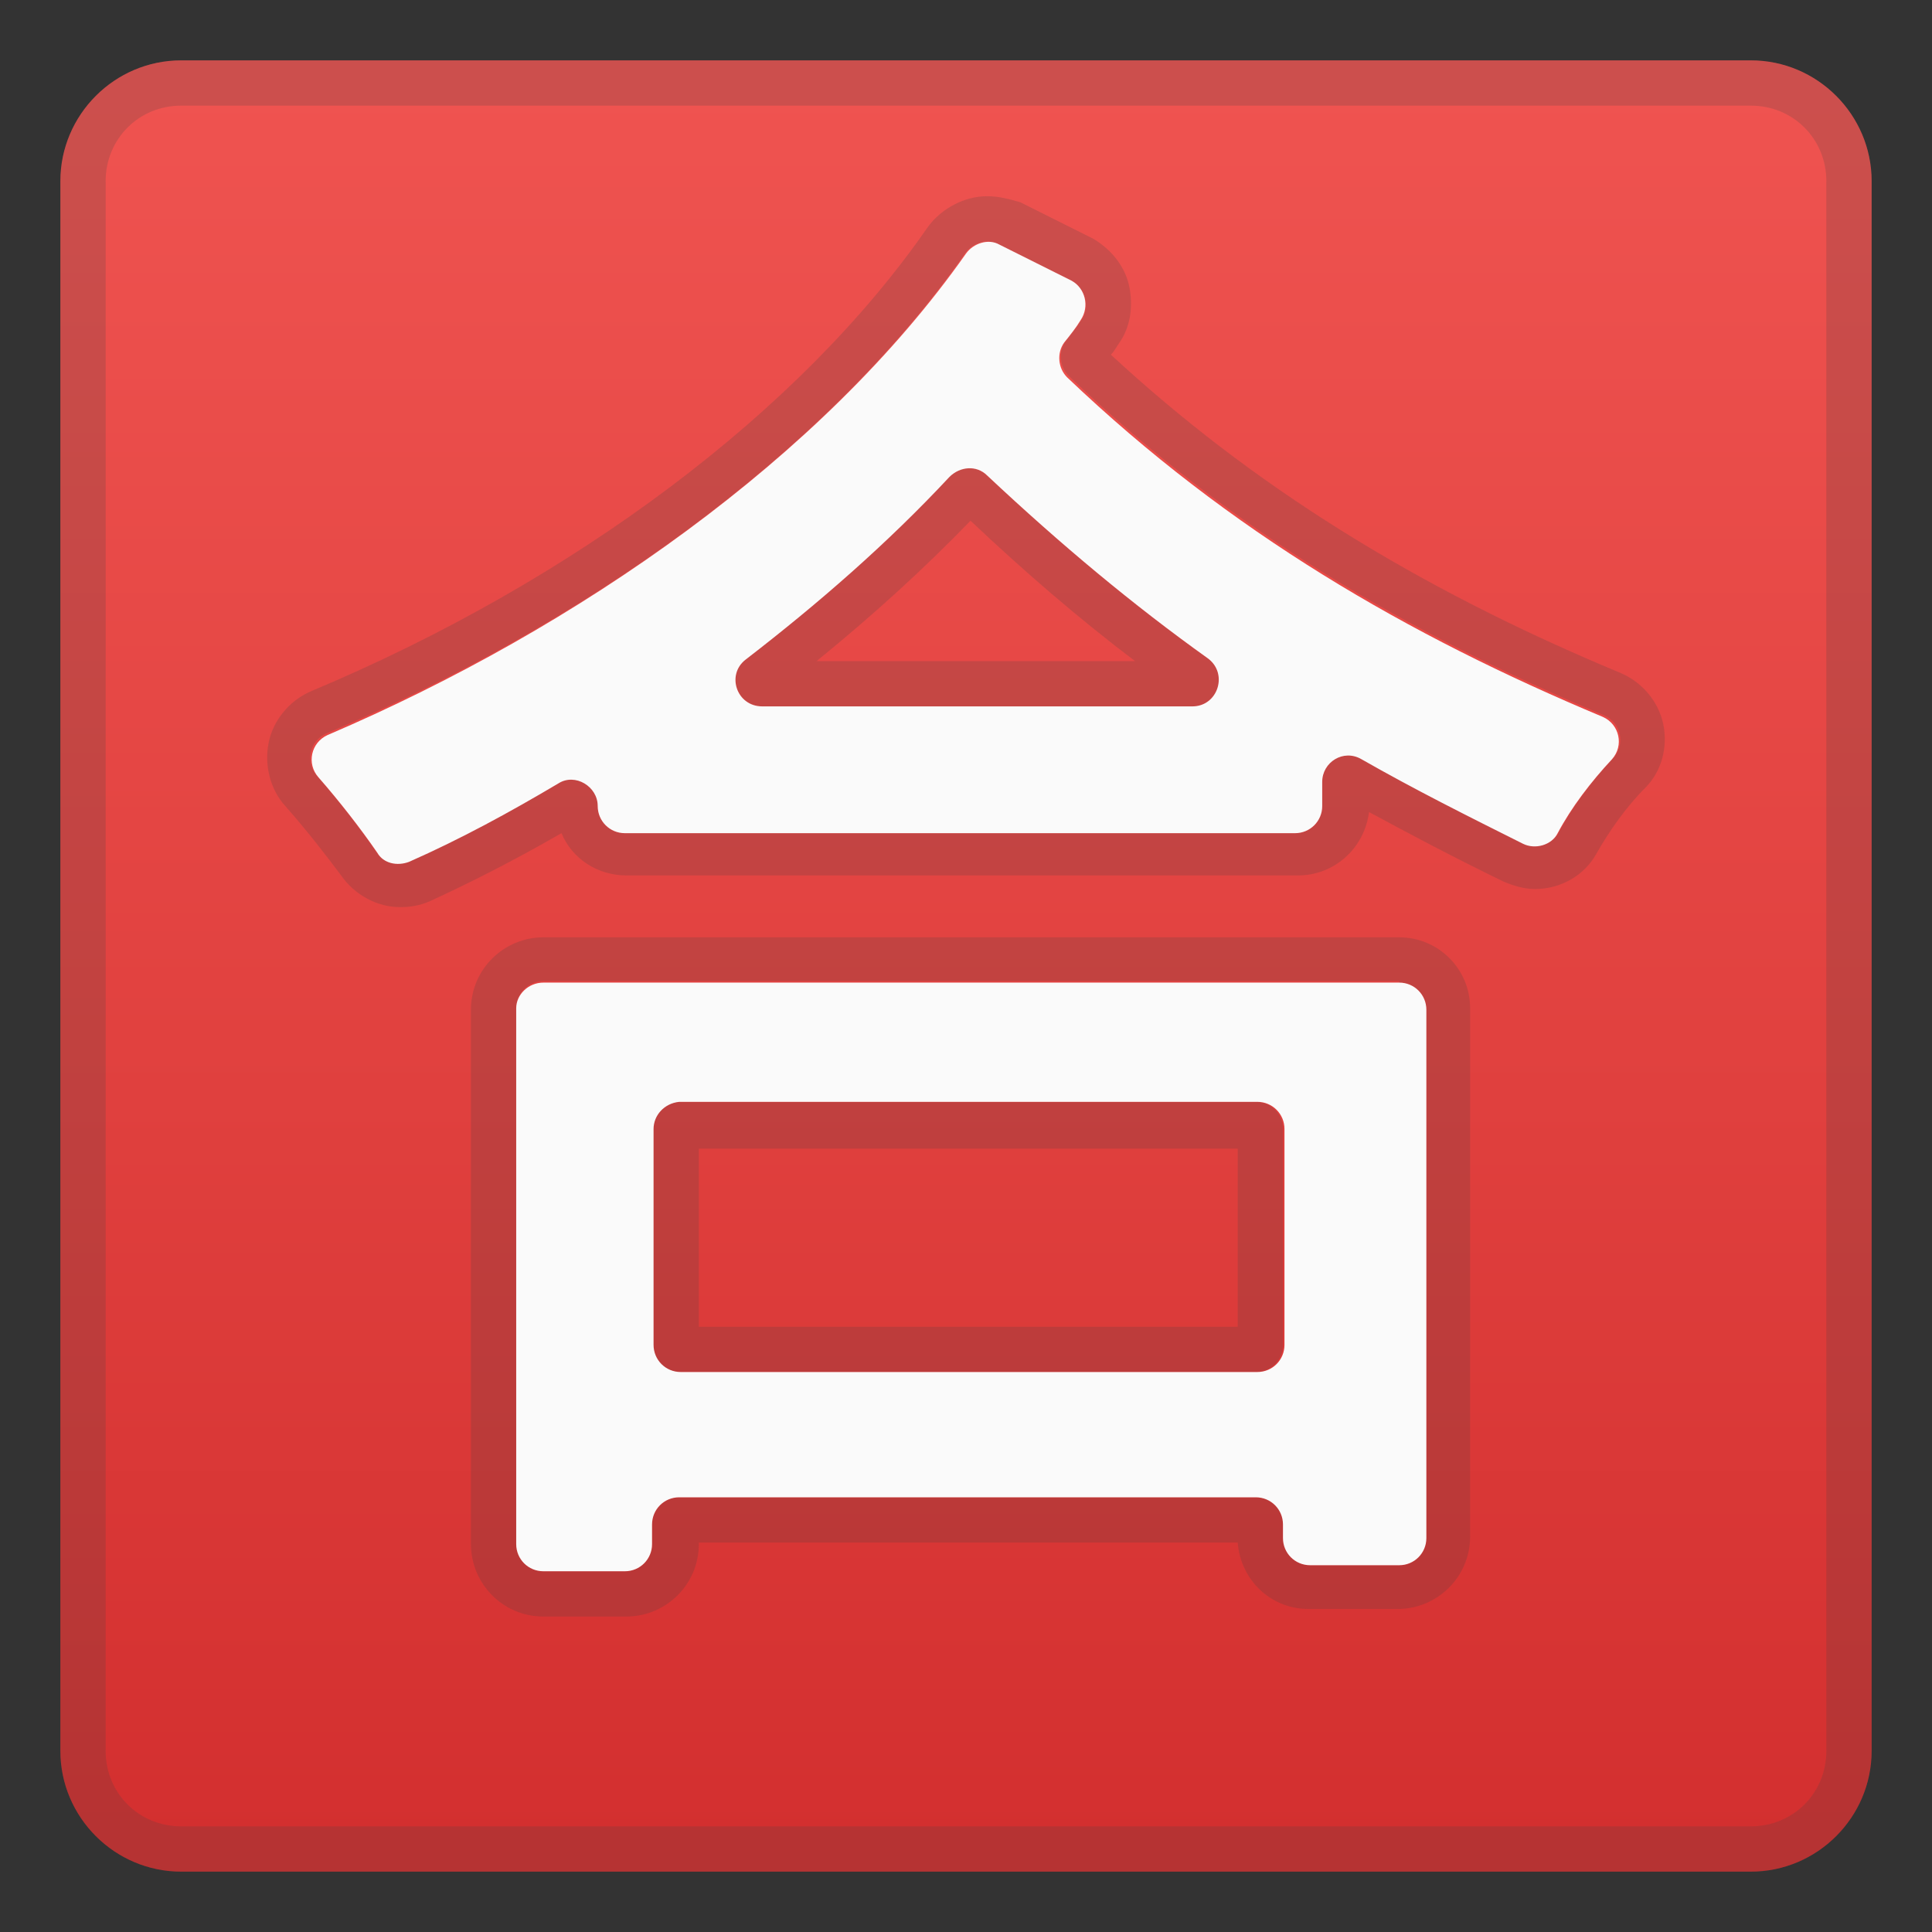 <svg viewBox="0 0 128 128" xmlns="http://www.w3.org/2000/svg" xmlns:xlink="http://www.w3.org/1999/xlink">
  <rect x="0" y="0" width="128" height="128" fill="#333333" stroke="none"/>
  <linearGradient id="SVGID_1_" gradientTransform="matrix(1 0 0 1 0 -4121.97)" gradientUnits="userSpaceOnUse" x1="64" x2="64" y1="4127.637" y2="4243.89">
    <stop offset="0" style="stop-color:#EF5350"/>
    <stop offset="0.578" style="stop-color:#E0403E"/>
    <stop offset="1" style="stop-color:#D32F2F"/>
  </linearGradient>
  <path d="M116,124H12c-4.4,0-8-3.6-8-8V12c0-4.4,3.6-8,8-8h104c4.4,0,8,3.6,8,8v104 C124,120.4,120.4,124,116,124z" fill="url(#SVGID_1_)"/>
  <g opacity="0.2">
    <path d="M116,7c2.8,0,5,2.2,5,5v104c0,2.8-2.2,5-5,5H12c-2.8,0-5-2.2-5-5V12c0-2.8,2.2-5,5-5H116 M116,4H12 c-4.4,0-8,3.6-8,8v104c0,4.4,3.6,8,8,8h104c4.4,0,8-3.6,8-8V12C124,7.6,120.4,4,116,4z" fill="#424242"/>
  </g>
  <g opacity="0.2">
    <path d="M65.4,16c0.3,0,0.5,0.1,0.8,0.2l4.8,2.4c0.9,0.5,1.2,1.7,0.7,2.5c-0.3,0.5-0.7,1-1.1,1.5 c-0.5,0.7-0.4,1.7,0.2,2.3C81.6,35.2,93.4,42,106.3,47.4c1.1,0.5,1.4,1.9,0.6,2.8c-1.4,1.5-2.7,3.2-3.6,4.9 c-0.3,0.6-0.9,0.9-1.5,0.9c-0.3,0-0.5-0.1-0.8-0.2c-3.6-1.8-7.2-3.6-10.7-5.6C90,50.1,89.7,50,89.4,50c-0.9,0-1.8,0.7-1.8,1.8v1.6 c0,1-0.8,1.8-1.8,1.8H41.4c-1,0-1.8-0.8-1.8-1.8l0,0c0-1-0.8-1.8-1.8-1.8c-0.3,0-0.6,0.1-0.9,0.2c-3.2,1.9-6.5,3.7-9.9,5.2 c-0.2,0.1-0.5,0.2-0.7,0.2c-0.6,0-1.1-0.3-1.4-0.8c-1.1-1.6-2.5-3.4-3.9-5c-0.8-0.9-0.5-2.3,0.6-2.8c16.7-7,32.9-18.3,42.4-31.9 C64.3,16.3,64.9,16,65.4,16 M50.5,46.8H79c1.7,0,2.4-2.2,1-3.2c-4.9-3.5-9.7-7.5-14.6-12.1c-0.3-0.3-0.8-0.5-1.2-0.5 c-0.5,0-0.9,0.2-1.3,0.5c-4.1,4.4-8.7,8.4-13.5,12.1C48.1,44.7,48.8,46.8,50.5,46.8 M92.7,65.1c1,0,1.8,0.8,1.8,1.8v35 c0,1-0.8,1.8-1.8,1.8h-5.9c-1,0-1.8-0.8-1.8-1.8V101c0-1-0.8-1.8-1.8-1.8H45c-1,0-1.8,0.8-1.8,1.8v1.3c0,1-0.8,1.8-1.8,1.8H36 c-1,0-1.8-0.8-1.8-1.8V66.8c0-1,0.8-1.8,1.8-1.8h56.7 M45,90.9h38.2c1,0,1.8-0.8,1.8-1.8V74.8c0-1-0.8-1.8-1.8-1.8H45 c-1,0-1.8,0.8-1.8,1.8v14.3C43.3,90.1,44.1,90.9,45,90.9 M65.4,13c-1.5,0-3,0.8-3.9,2C53,27.3,38,38.5,20.6,45.8 c-1.4,0.6-2.5,1.9-2.8,3.4s0.1,3.1,1.1,4.2c1.5,1.7,2.8,3.4,3.7,4.6c0.9,1.3,2.4,2.1,3.9,2.1c0.7,0,1.3-0.1,2-0.4 c2.6-1.2,5.4-2.6,8.7-4.5c0.7,1.7,2.4,2.8,4.3,2.8H86c2.4,0,4.4-1.8,4.7-4.2c2.6,1.4,5.4,2.9,8.9,4.6c0.7,0.3,1.4,0.5,2.1,0.5 c1.7,0,3.3-0.9,4.1-2.4c0.8-1.4,1.9-3,3.2-4.3c1.1-1.1,1.5-2.7,1.2-4.2s-1.4-2.8-2.8-3.4c-13.7-5.7-24.5-12.5-33.8-21.1 c0.2-0.2,0.3-0.4,0.5-0.7c0.8-1.1,1-2.5,0.7-3.9c-0.3-1.3-1.2-2.4-2.4-3.1l-4.8-2.4C66.9,13.2,66.2,13,65.4,13z M54.1,43.8 c3.7-3,7.1-6.1,10.2-9.3c3.6,3.4,7.2,6.5,10.9,9.3H54.1z M92.7,62.1H36c-2.6,0-4.8,2.1-4.8,4.8v35.4c0,2.6,2.1,4.8,4.8,4.8h5.5 c2.6,0,4.8-2.1,4.8-4.8v-0.1H82c0.2,2.5,2.2,4.4,4.7,4.4h5.9c2.6,0,4.8-2.1,4.8-4.8v-35C97.4,64.2,95.3,62.1,92.7,62.1z M46.3,76.1 H82v11.8H46.3V76.1z" fill="#424242"/>
  </g>
  <path d="M71.6,21.2c-0.3,0.5-0.7,1-1.1,1.5c-0.5,0.7-0.4,1.7,0.2,2.3c10.8,10.3,22.6,17.1,35.5,22.5 c1.1,0.5,1.4,1.9,0.6,2.8c-1.4,1.5-2.7,3.2-3.6,4.9c-0.4,0.8-1.5,1.1-2.3,0.7c-3.6-1.8-7.2-3.6-10.7-5.6c-1.2-0.7-2.6,0.2-2.6,1.5 v1.6c0,1-0.8,1.8-1.8,1.8H41.4c-1,0-1.8-0.8-1.8-1.8l0,0c0-1.3-1.5-2.2-2.6-1.5c-3.2,1.9-6.5,3.7-9.9,5.2c-0.8,0.3-1.7,0.1-2.1-0.6 c-1.1-1.6-2.5-3.4-3.9-5c-0.8-0.9-0.5-2.3,0.6-2.8C38.3,41.6,54.5,30.3,64,16.8c0.5-0.7,1.5-1,2.2-0.6l4.8,2.4 C71.9,19.1,72.2,20.3,71.6,21.2z M36,65.1h56.7c1,0,1.8,0.8,1.8,1.8v35c0,1-0.8,1.8-1.8,1.8h-5.9c-1,0-1.8-0.8-1.8-1.8V101 c0-1-0.8-1.8-1.8-1.8H45c-1,0-1.8,0.8-1.8,1.8v1.3c0,1-0.8,1.8-1.8,1.8H36c-1,0-1.8-0.8-1.8-1.8V66.8C34.2,65.9,35,65.1,36,65.1z M43.3,74.8v14.3c0,1,0.8,1.8,1.8,1.8h38.2c1,0,1.8-0.8,1.8-1.8V74.8c0-1-0.8-1.8-1.8-1.8H45C44,73.1,43.3,73.9,43.3,74.8z M80,43.6 c-4.9-3.5-9.7-7.5-14.6-12.1c-0.7-0.7-1.8-0.6-2.5,0.1C58.8,36,54.2,40,49.4,43.7c-1.3,1-0.6,3.1,1.1,3.1H79 C80.7,46.8,81.4,44.6,80,43.6z" fill="#FAFAFA"/>
</svg>